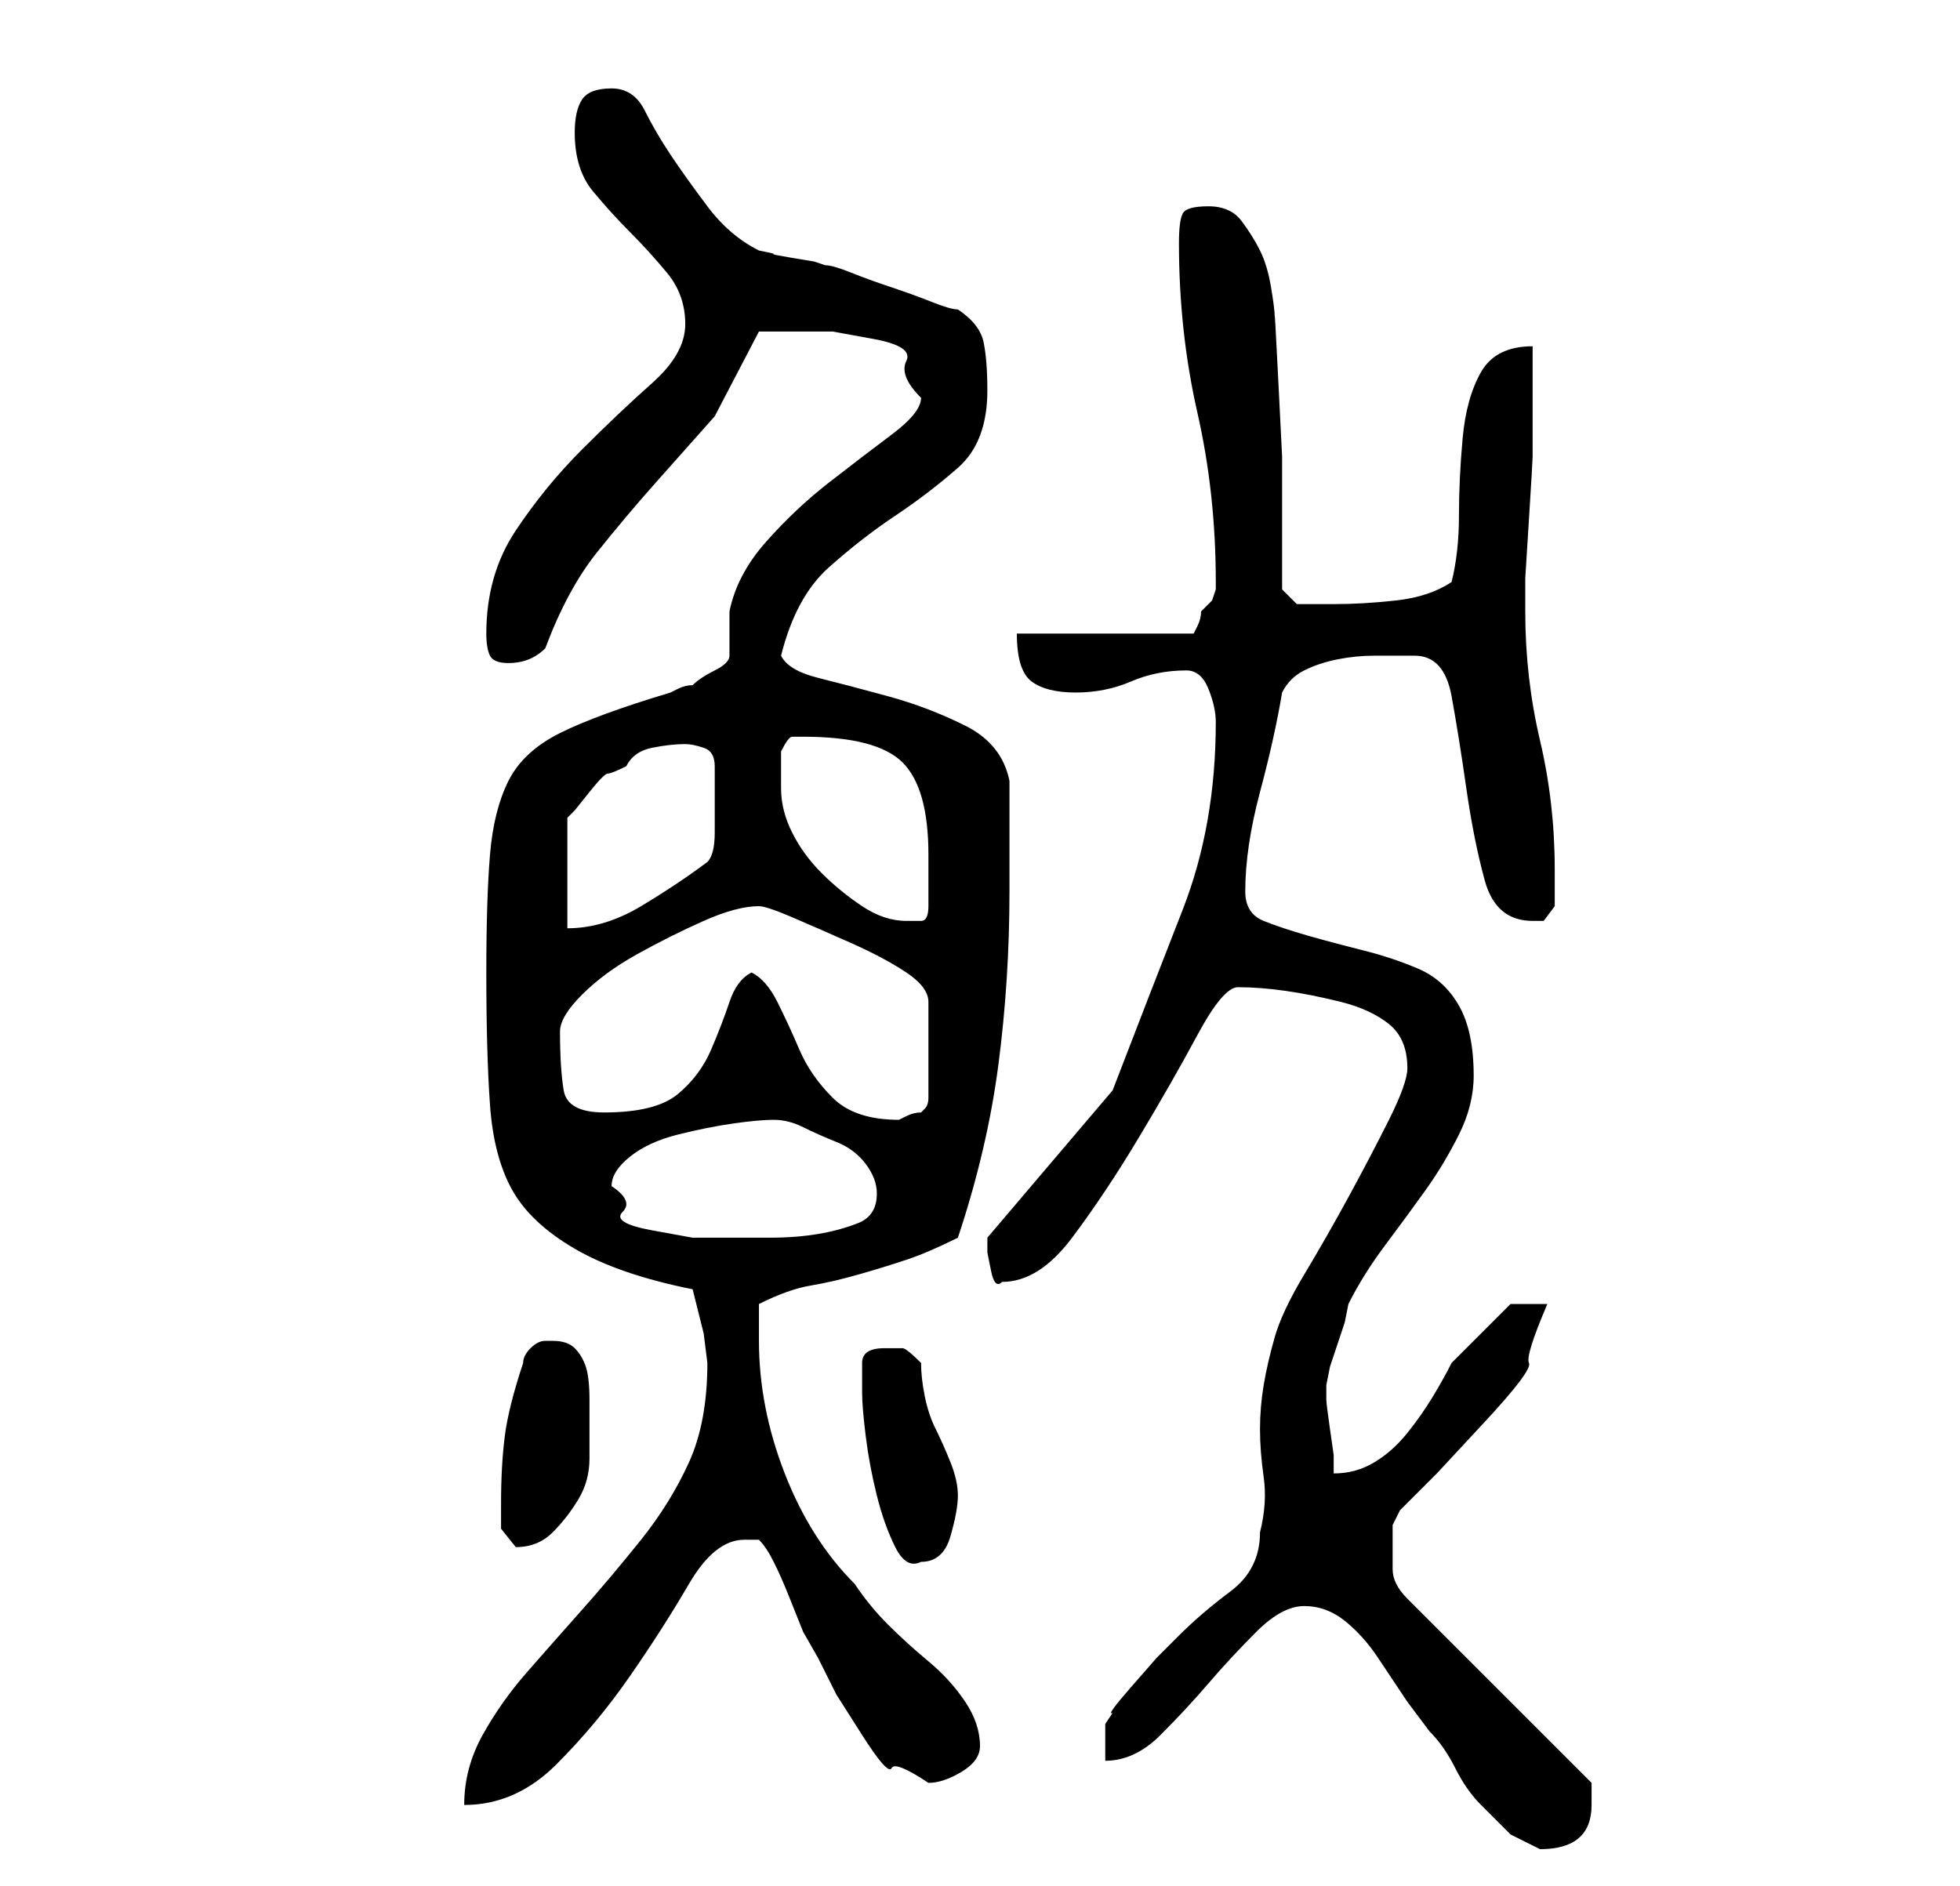 <?xml version="1.0" standalone="no"?>
<!DOCTYPE svg PUBLIC "-//W3C//DTD SVG 1.1//EN" "http://www.w3.org/Graphics/SVG/1.1/DTD/svg11.dtd" >
<svg xmlns="http://www.w3.org/2000/svg" xmlns:xlink="http://www.w3.org/1999/xlink" version="1.1" viewBox="-10 0 266 256">
   <path fill="currentColor"
d="M167 218q3 0 5.5 2t4.5 5l4 6t3 4q2 2 3.5 5t3.5 5l4 4t4 2q7 0 7 -6v-3t-2 -2l-23 -23q-2 -2 -2 -4v-4v-2t1 -2l5 -5t6.5 -7t6 -8t2.5 -8h-5l-3 3l-5 5q-1 2 -2.5 4.5t-3.5 5t-4.5 4t-5.5 1.5v-2.5t-0.5 -3.5t-0.5 -4v-2t0.5 -2.5l1 -3l1 -3t0.5 -2.5q2 -4 5 -8
t5.5 -7.5t4.5 -7.5t2 -8q0 -6 -2 -9.5t-5.5 -5t-7.5 -2.5t-7.5 -2t-6 -2t-2.5 -4q0 -6 2 -13.5t3 -13.5q1 -2 3 -3t4.5 -1.5t5 -0.5h5.5q4 0 5 5.5t2 12.5t2.5 12.5t6.5 5.5h1.5t1.5 -2v-2.5v-2.5q0 -9 -2 -17.5t-2 -17.5v-4.5t0.5 -8t0.5 -8.5v-5v-10q-5 0 -7 3.5t-2.5 9
t-0.5 10.5t-1 9q-3 2 -7.5 2.5t-8.5 0.5h-3h-2l-2 -2v-8v-10t-0.5 -10t-0.5 -9q0 -1 -0.5 -4t-1.5 -5t-2.5 -4t-4.5 -2t-3.5 1t-0.5 4q0 12 2.5 23t2.5 23v1l-0.5 1.5t-1.5 1.5q0 1 -0.5 2l-0.5 1h-24q0 5 2 6.5t6 1.5t7.5 -1.5t7.5 -1.5q2 0 3 2.5t1 4.5q0 14 -4.5 25.5
t-9.5 24.5l-17 20v0.5v1.5t0.5 2.5t1.5 1.5q5 0 9.5 -6t9 -13.5t8 -14t5.5 -6.5q3 0 6.5 0.5t7.5 1.5t6.5 3t2.5 6q0 2 -2.5 7t-5.5 10.5t-6 10.5t-4 8.5t-1.5 6.5t-0.5 6t0.5 6.5t-0.5 7.5q0 5 -4 8t-7 6l-3 3t-3.5 4t-2.5 3.5l-1 1.5v5q4 0 7.5 -3.5t6.5 -7t6.5 -7
t6.5 -3.5zM86 185q0 8 -2.5 13.5t-6.5 10.5t-8 9.5t-7.5 8.5t-6 8.5t-2.5 9.5q7 0 12.5 -5.5t10 -12t8 -12.5t7.5 -6h2q1 1 2 3t2 4.5l2 5t2 3.5l2.5 5t3.5 5.5t4 4.5t5 2q2 0 4.5 -1.5t2.5 -3.5q0 -3 -2 -6t-5 -5.5t-5.5 -5t-4.5 -5.5q-6 -6 -9.5 -15t-3.5 -18v-2.5v-2.5
q4 -2 7 -2.5t6.5 -1.5t6.5 -2t7 -3q4 -12 5.5 -23.5t1.5 -23.5v-15q-1 -5 -6 -7.5t-10.5 -4t-9.5 -2.5t-5 -3q2 -8 6.5 -12t9 -7t8.5 -6.5t4 -10.5q0 -4 -0.5 -6.5t-3.5 -4.5q-1 0 -3.5 -1t-5.5 -2t-5.5 -2t-3.5 -1l-1.5 -0.5t-3 -0.5t-2.5 -0.5t-2 -0.5q-4 -2 -7 -6t-5 -7
t-3.5 -6t-4.5 -3t-4 1.5t-1 4.5q0 5 2.5 8t5 5.5t5 5.5t2.5 7t-4.5 8t-9.5 9t-9 11t-4 14q0 2 0.5 3t2.5 1q3 0 5 -2q3 -8 7 -13t8 -9.5l8 -9t6 -11.5h5h5t5.5 1t4.5 3t2 5q0 2 -4 5t-8.5 6.5t-8.5 8t-5 9.5v3.5v2.5q0 1 -2 2t-3 2q-1 0 -2 0.5l-1 0.5q-10 3 -15 5.5t-7 6.5
t-2.5 10t-0.5 16q0 11 0.5 18t3 11.5t8.5 8t16 5.5l1.5 6t0.5 4zM107 189q0 2 0.5 6t1.5 8t2.5 7t3.5 2q3 0 4 -3.5t1 -5.5t-1 -4.5t-2 -4.5t-1.5 -4.5t-0.5 -4.5q-2 -2 -2.5 -2h-2.5q-3 0 -3 2v4zM58 204v3.5t2 2.5q3 0 5 -2t3.5 -4.5t1.5 -5.5v-5v-3q0 -3 -0.5 -4.5
t-1.5 -2.5t-3 -1h-1q-1 0 -2 1t-1 2q-2 6 -2.5 10t-0.5 9zM73 161q0 -2 2.5 -4t6.5 -3t7.5 -1.5t5.5 -0.5t4 1t4.5 2t4 3t1.5 4q0 3 -2.5 4t-5.5 1.5t-6.5 0.5h-5.5h-5t-5.5 -1t-4 -2.5t-1.5 -3.5zM92 132q-2 1 -3 4t-2.5 6.5t-4.5 6t-10 2.5q-5 0 -5.5 -3t-0.5 -8
q0 -2 3 -5t7.5 -5.5t9 -4.5t7.5 -2q1 0 4.5 1.5t8 3.5t7.5 4t3 4v13q0 1 -0.5 1.5l-0.5 0.5q-1 0 -2 0.5l-1 0.5q-6 0 -9 -3t-4.5 -6.5t-3 -6.5t-3.5 -4zM83 101q1 0 2.5 0.5t1.5 2.5v2v3v4q0 3 -1 4q-4 3 -9 6t-10 3v-15l1 -1t2 -2.5t2.5 -2.5t2.5 -1q1 -2 3.5 -2.5
t4.5 -0.5zM96 107v-2.5v-2.5q1 -2 1.5 -2h1.5q10 0 13.5 3.5t3.5 12.5v3v4q0 2 -1 2h-2q-3 0 -6 -2t-5.5 -4.5t-4 -5.5t-1.5 -6z" />
</svg>
